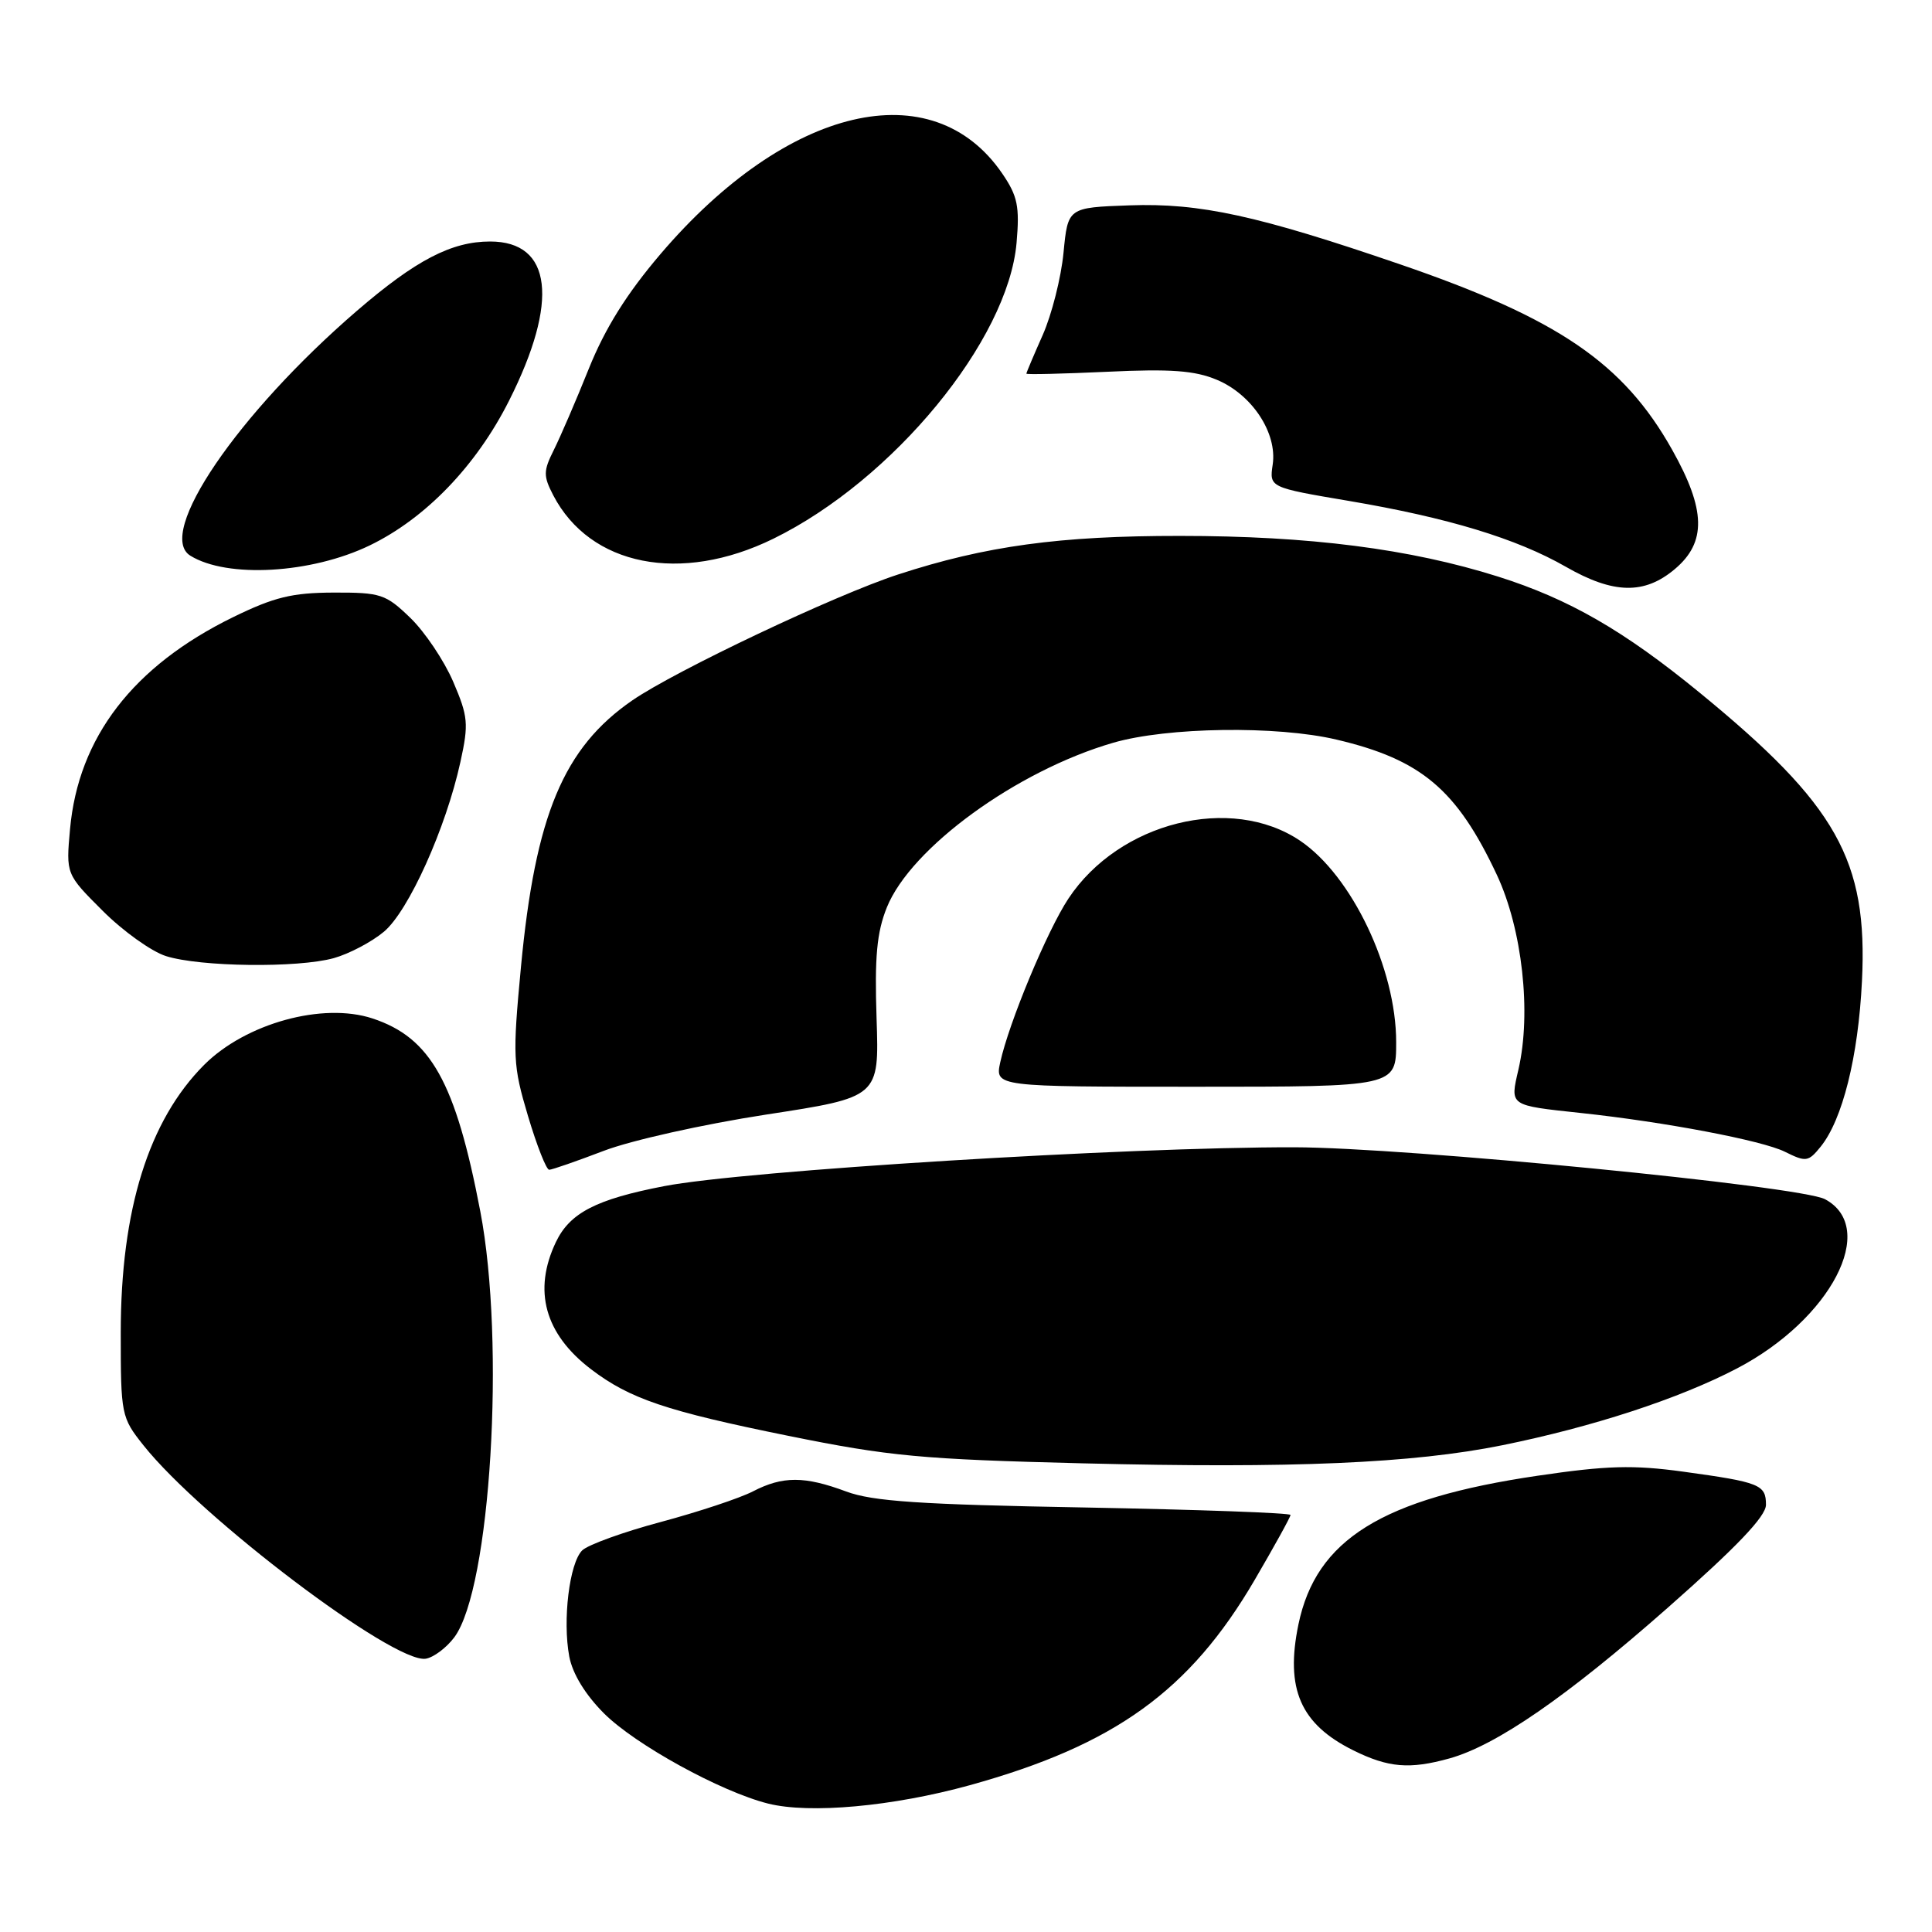 <?xml version="1.0" encoding="UTF-8" standalone="no"?>
<!DOCTYPE svg PUBLIC "-//W3C//DTD SVG 1.1//EN" "http://www.w3.org/Graphics/SVG/1.1/DTD/svg11.dtd" >
<svg xmlns="http://www.w3.org/2000/svg" xmlns:xlink="http://www.w3.org/1999/xlink" version="1.1" viewBox="0 0 256 256">
 <g >
 <path fill="currentColor"
d=" M 128.50 236.55 C 147.70 231.23 157.65 224.06 166.25 209.35 C 168.86 204.88 171.00 201.01 171.00 200.74 C 171.00 200.47 158.74 200.03 143.75 199.75 C 121.90 199.36 115.63 198.94 112.12 197.63 C 106.61 195.58 103.72 195.57 99.76 197.62 C 98.04 198.51 92.55 200.33 87.56 201.67 C 82.58 203.00 77.89 204.70 77.14 205.44 C 75.45 207.12 74.53 214.68 75.43 219.49 C 75.86 221.78 77.56 224.56 80.03 227.03 C 84.17 231.17 95.49 237.40 101.76 238.98 C 107.28 240.37 118.29 239.37 128.50 236.55 Z  M 192.06 233.00 C 198.27 231.27 207.58 224.85 220.99 213.03 C 230.16 204.95 234.00 200.92 234.00 199.39 C 234.00 196.72 233.19 196.40 223.02 195.00 C 216.38 194.09 212.91 194.19 203.76 195.54 C 183.09 198.58 174.39 203.99 172.05 215.24 C 170.28 223.79 172.32 228.46 179.32 231.93 C 183.96 234.23 186.78 234.47 192.06 233.00 Z  M 60.20 216.95 C 65.01 210.48 66.99 177.97 63.64 160.50 C 60.36 143.37 57.08 137.50 49.36 134.95 C 42.77 132.78 32.57 135.59 27.06 141.09 C 19.70 148.46 16.00 160.31 16.00 176.57 C 16.00 187.46 16.07 187.82 19.00 191.50 C 26.66 201.14 52.16 220.42 56.40 219.79 C 57.44 219.63 59.15 218.35 60.20 216.95 Z  M 199.07 191.50 C 211.09 189.06 222.46 185.34 230.13 181.34 C 242.61 174.83 248.92 162.70 241.82 158.90 C 238.56 157.16 186.33 152.05 171.50 152.02 C 149.36 151.98 98.65 155.11 88.00 157.17 C 78.99 158.91 75.51 160.71 73.66 164.58 C 70.60 171.00 72.18 176.75 78.30 181.42 C 83.45 185.35 88.29 186.98 104.48 190.26 C 117.84 192.97 122.16 193.37 143.50 193.90 C 171.25 194.59 187.20 193.90 199.07 191.50 Z  M 79.98 152.50 C 83.59 151.11 93.19 148.97 101.50 147.69 C 116.50 145.39 116.50 145.39 116.15 134.95 C 115.88 126.79 116.18 123.56 117.51 120.24 C 120.69 112.34 134.72 102.13 147.50 98.42 C 154.65 96.34 169.18 96.13 177.09 98.00 C 188.32 100.64 193.03 104.61 198.34 115.92 C 201.71 123.12 202.94 134.19 201.20 141.72 C 200.08 146.57 199.91 146.45 209.50 147.48 C 220.55 148.66 233.47 151.11 236.50 152.61 C 239.30 154.00 239.61 153.96 241.24 151.95 C 244.14 148.37 246.23 140.02 246.72 130.00 C 247.51 113.98 243.39 106.66 225.21 91.78 C 215.18 83.56 207.90 79.37 198.50 76.40 C 186.84 72.72 173.52 71.01 156.34 71.01 C 140.40 71.00 130.59 72.34 119.01 76.12 C 110.69 78.83 89.52 88.86 83.79 92.80 C 74.67 99.08 70.93 108.03 69.03 128.12 C 67.91 140.02 67.96 141.16 69.96 147.87 C 71.13 151.79 72.39 155.00 72.77 155.00 C 73.14 155.00 76.39 153.87 79.98 152.50 Z  M 185.00 138.09 C 185.00 128.35 179.12 116.02 172.27 111.40 C 163.11 105.23 148.28 108.93 141.57 119.07 C 138.76 123.31 133.67 135.55 132.54 140.75 C 131.84 144.00 131.84 144.00 158.42 144.00 C 185.00 144.00 185.00 144.00 185.00 138.09 Z  M 44.22 126.96 C 46.26 126.39 49.26 124.81 50.88 123.45 C 54.15 120.70 59.09 109.73 61.01 100.95 C 62.12 95.90 62.03 94.95 60.05 90.33 C 58.85 87.54 56.30 83.74 54.38 81.88 C 51.11 78.72 50.46 78.50 44.19 78.52 C 38.70 78.54 36.32 79.12 30.88 81.78 C 17.64 88.26 10.38 97.70 9.28 109.86 C 8.74 115.83 8.74 115.83 13.62 120.70 C 16.30 123.38 20.07 126.08 22.00 126.69 C 26.53 128.12 39.45 128.28 44.22 126.96 Z  M 221.92 75.41 C 226.14 71.86 226.04 67.55 221.57 59.60 C 215.12 48.11 206.48 42.22 185.56 35.04 C 166.65 28.55 158.99 26.88 149.68 27.21 C 141.50 27.50 141.50 27.50 140.92 33.50 C 140.60 36.80 139.36 41.69 138.17 44.38 C 136.98 47.06 136.00 49.37 136.00 49.51 C 136.00 49.65 140.84 49.53 146.75 49.26 C 155.13 48.86 158.32 49.10 161.23 50.32 C 165.90 52.27 169.26 57.37 168.64 61.55 C 168.19 64.59 168.19 64.59 178.77 66.38 C 191.87 68.60 200.95 71.36 207.48 75.10 C 213.79 78.72 217.89 78.81 221.92 75.41 Z  M 48.99 72.27 C 56.39 68.69 63.11 61.72 67.45 53.10 C 74.10 39.90 73.16 32.00 64.94 32.00 C 59.84 32.00 55.10 34.46 47.31 41.17 C 31.47 54.82 20.60 70.78 25.22 73.63 C 30.09 76.65 41.25 76.01 48.99 72.27 Z  M 102.46 71.39 C 118.34 63.61 133.57 45.09 134.70 32.18 C 135.12 27.35 134.84 25.98 132.82 23.02 C 123.58 9.47 104.30 14.00 87.53 33.65 C 83.04 38.92 80.19 43.47 78.03 48.83 C 76.34 53.05 74.24 57.91 73.38 59.63 C 71.99 62.41 71.98 63.06 73.31 65.63 C 78.20 75.01 90.21 77.39 102.46 71.39 Z "/>
</g>
</svg>